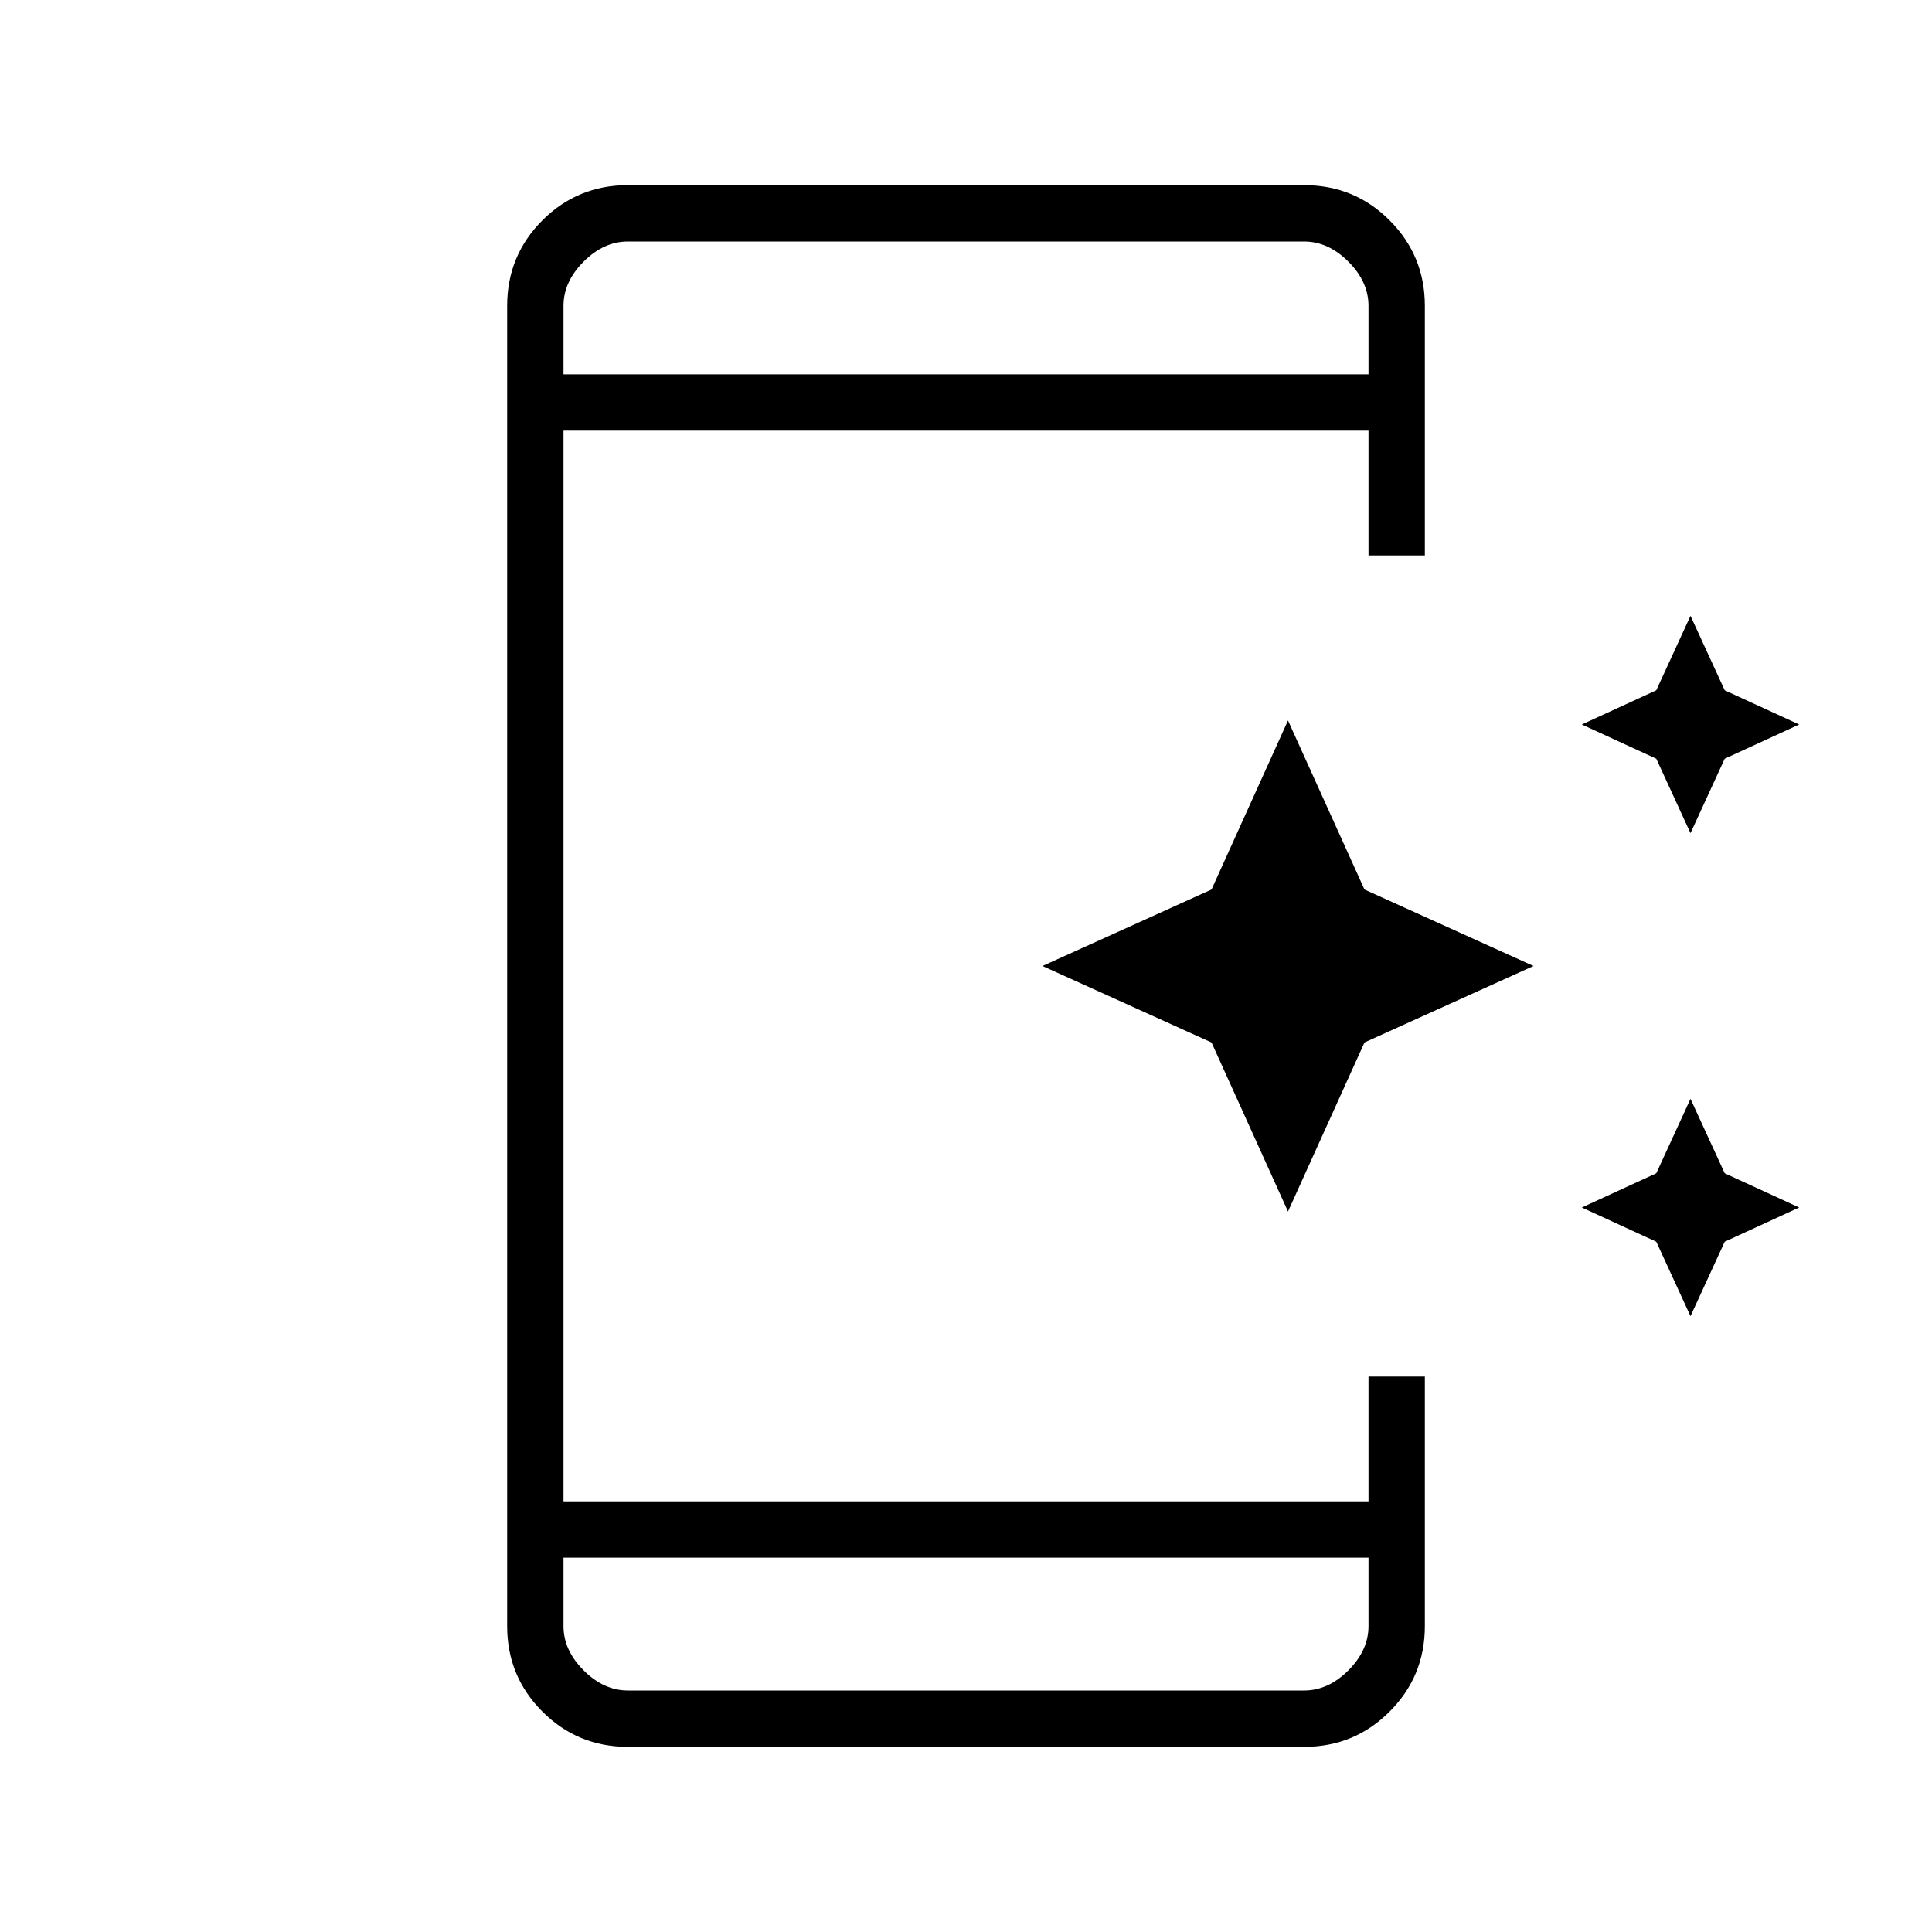 <svg xmlns="http://www.w3.org/2000/svg" height="24" width="24"><path d="M21 10.35 20.575 9.425 19.65 9 20.575 8.575 21 7.65 21.425 8.575 22.35 9 21.425 9.425ZM16 15.05 15.05 12.95 12.95 12 15.05 11.05 16 8.95 16.95 11.05 19.05 12 16.95 12.95ZM21 16.35 20.575 15.425 19.65 15 20.575 14.575 21 13.65 21.425 14.575 22.35 15 21.425 15.425ZM7.8 21.7Q7.175 21.7 6.738 21.262Q6.3 20.825 6.3 20.2V3.8Q6.3 3.175 6.738 2.737Q7.175 2.3 7.8 2.3H16.2Q16.825 2.3 17.262 2.737Q17.7 3.175 17.7 3.8V6.9H17V5.35H7V18.65H17V17.1H17.7V20.2Q17.7 20.825 17.262 21.262Q16.825 21.7 16.2 21.7ZM7 19.35V20.2Q7 20.5 7.25 20.75Q7.5 21 7.8 21H16.2Q16.5 21 16.75 20.75Q17 20.5 17 20.2V19.35ZM7 4.65H17V3.8Q17 3.5 16.75 3.25Q16.5 3 16.2 3H7.8Q7.5 3 7.25 3.25Q7 3.5 7 3.8ZM7 3Q7 3 7 3.225Q7 3.45 7 3.8V4.65V3.8Q7 3.45 7 3.225Q7 3 7 3ZM7 21Q7 21 7 20.775Q7 20.55 7 20.2V19.35V20.2Q7 20.55 7 20.775Q7 21 7 21Z"/></svg>